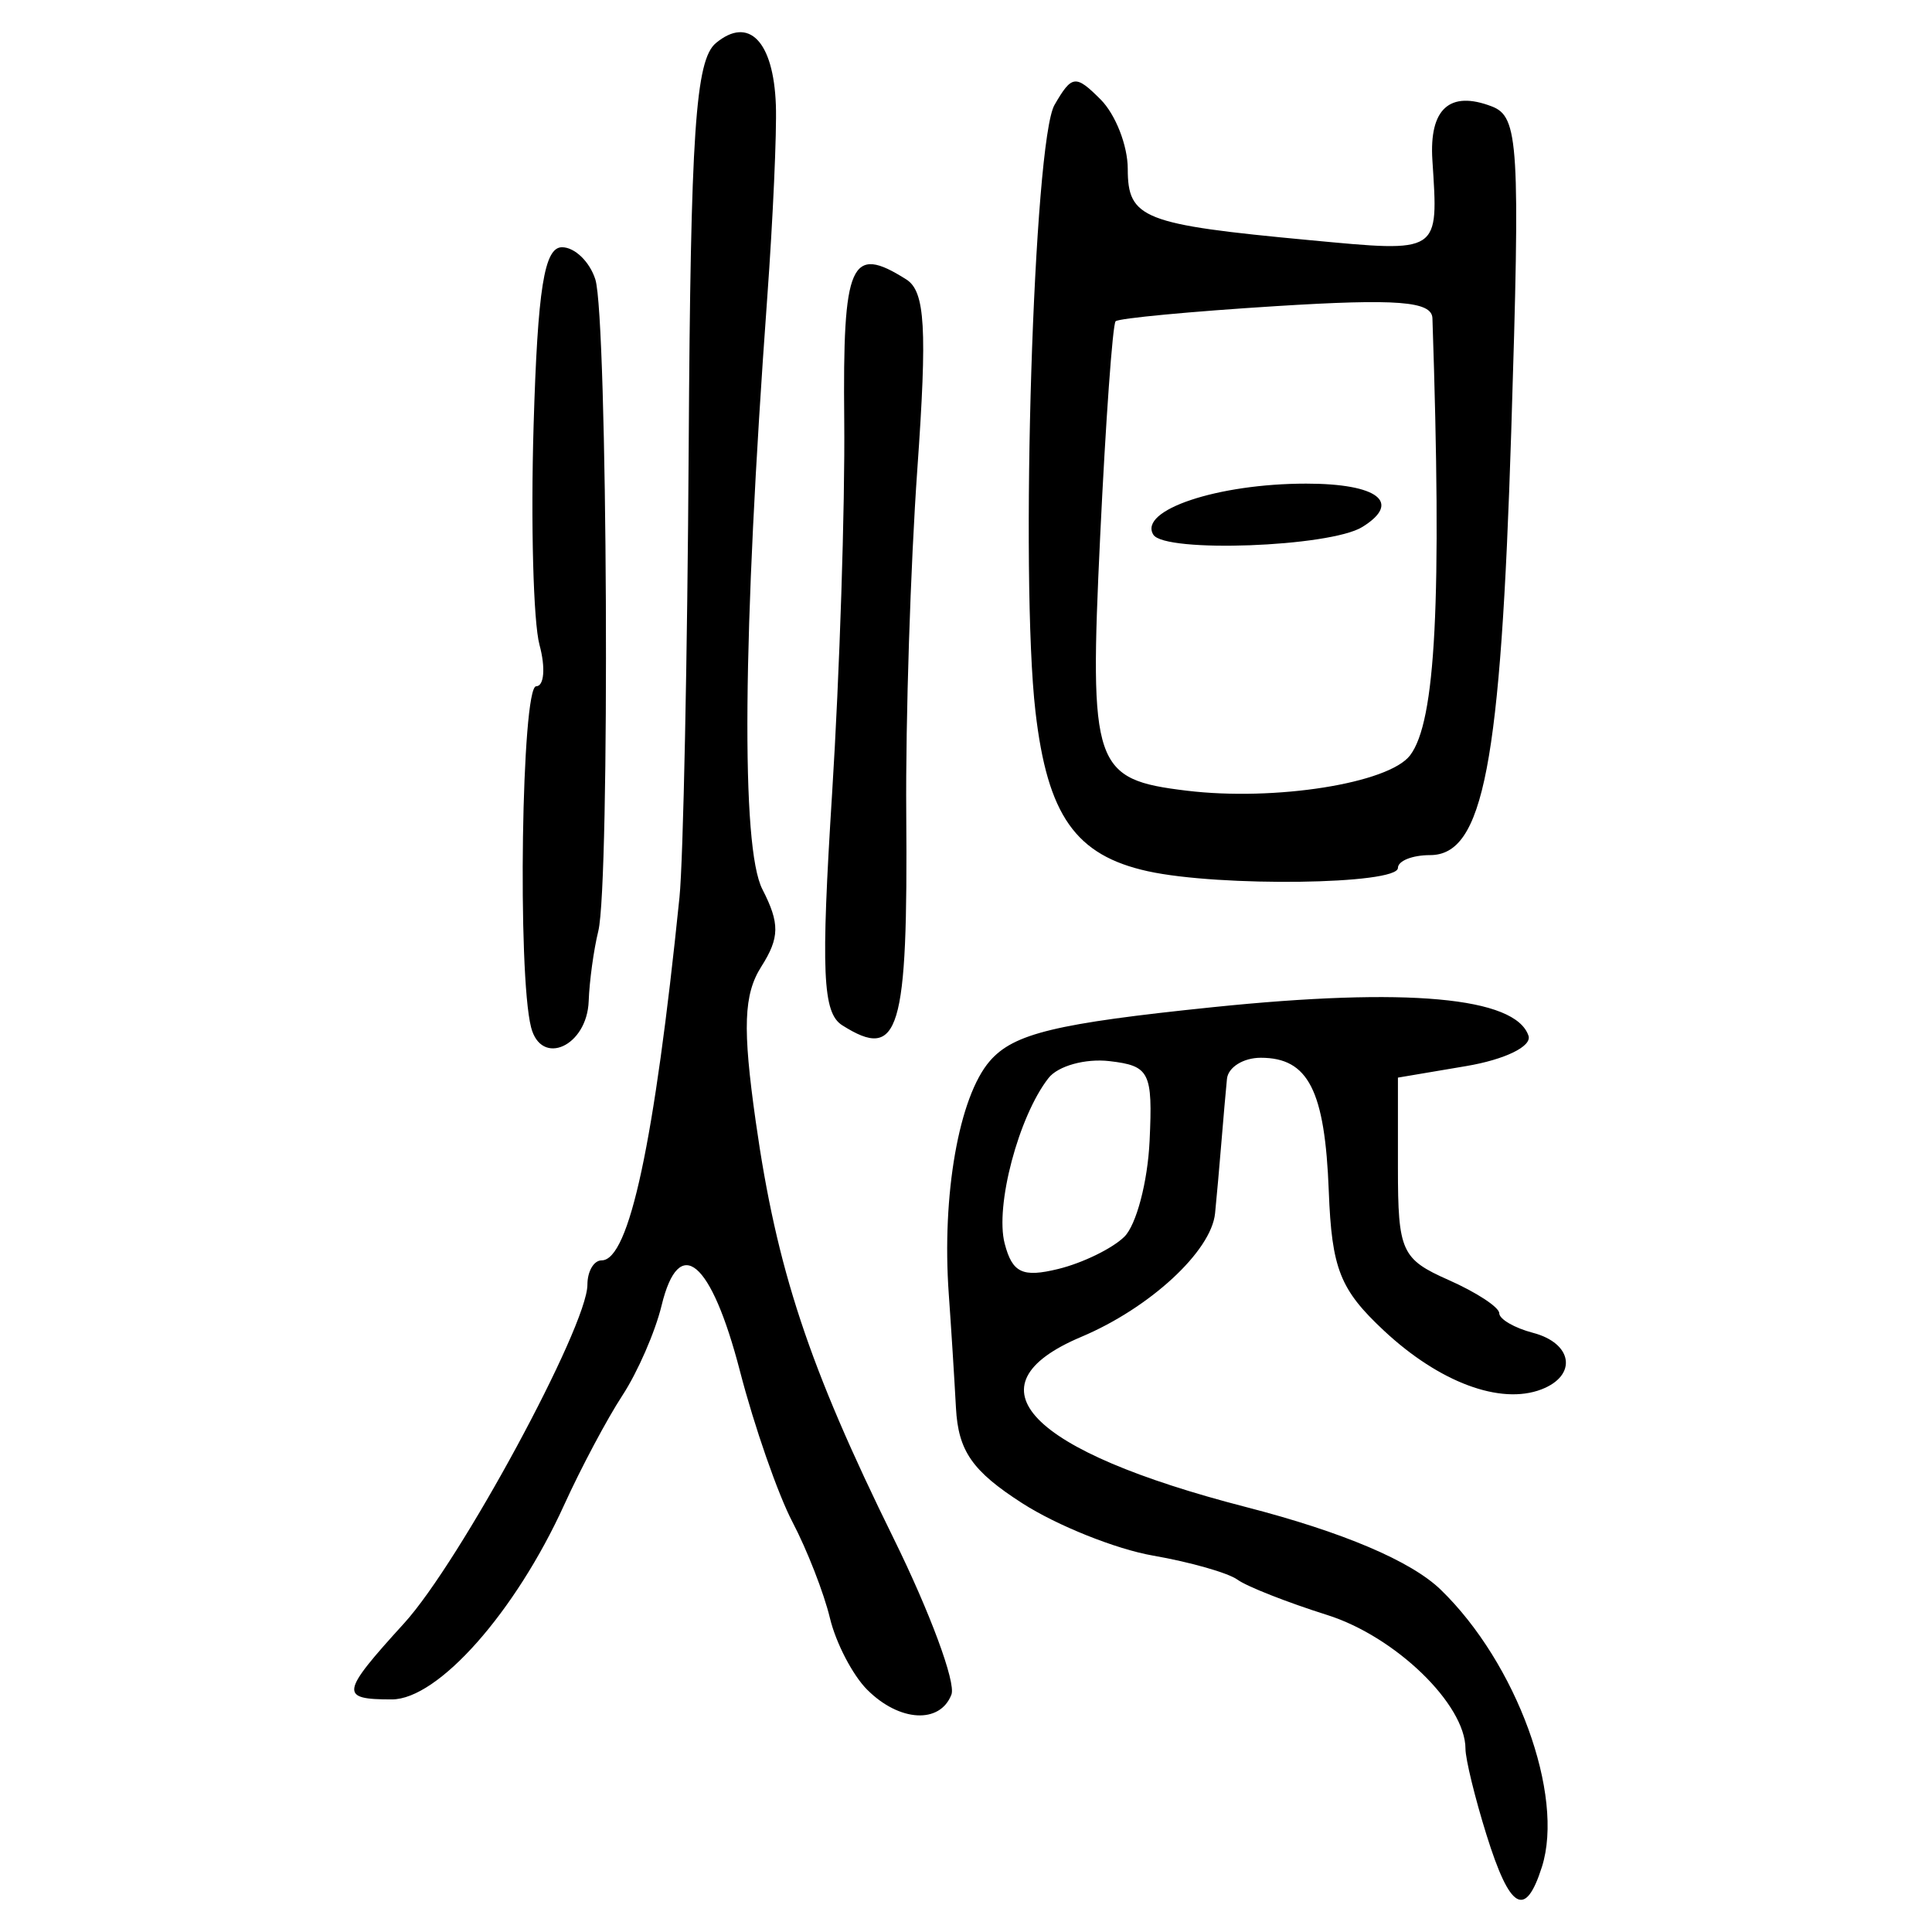 <?xml version="1.0" encoding="UTF-8" standalone="no"?>
<!-- Created with Inkscape (http://www.inkscape.org/) -->

<svg
   xmlns:dc="http://purl.org/dc/elements/1.1/"
   xmlns:cc="http://creativecommons.org/ns#"
   xmlns:rdf="http://www.w3.org/1999/02/22-rdf-syntax-ns#"
   xmlns:svg="http://www.w3.org/2000/svg"
   xmlns="http://www.w3.org/2000/svg"
   xmlns:sodipodi="http://sodipodi.sourceforge.net/DTD/sodipodi-0.dtd"
   xmlns:inkscape="http://www.inkscape.org/namespaces/inkscape"
   width="300"
   height="300"
   id="svg2"
   version="1.1"
   inkscape:version="0.48.4 r9939"
   sodipodi:docname="image-seal.svg">
  <defs
     id="defs4" />
  <sodipodi:namedview
     id="base"
     pagecolor="#ffffff"
     bordercolor="#666666"
     borderopacity="1.0"
     inkscape:pageopacity="0.0"
     inkscape:pageshadow="2"
     inkscape:zoom="2.7366667"
     inkscape:cx="150"
     inkscape:cy="150"
     inkscape:document-units="px"
     inkscape:current-layer="layer1"
     showgrid="false"
     inkscape:window-width="1215"
     inkscape:window-height="1000"
     inkscape:window-x="65"
     inkscape:window-y="24"
     inkscape:window-maximized="1"
     showguides="true"
     inkscape:guide-bbox="true" />
  <g
     inkscape:label="Calque 1"
     inkscape:groupmode="layer"
     id="layer1"
     transform="translate(0,-752.362)">
    <path
       style="fill:#000000"
       d="m 230.818,1037.264 c -1.793,-5.746 -3.26,-11.758 -3.26,-13.361 0,-6.898 -10.887,-17.427 -21.475,-20.767 -6.215,-1.961 -12.481,-4.428 -13.923,-5.481 -1.442,-1.053 -7.342,-2.735 -13.11,-3.738 -5.768,-1.002 -14.913,-4.664 -20.321,-8.138 -7.756,-4.982 -9.929,-8.107 -10.289,-14.8 -0.251,-4.666 -0.752,-12.614 -1.114,-17.662 -1.106,-15.43 1.578,-30.67 6.375,-36.202 3.702,-4.269 10.231,-5.844 34.657,-8.362 30.109,-3.104 46.981,-1.573 48.987,4.446 0.545,1.636 -3.67,3.688 -9.654,4.699 l -10.622,1.795 0,13.971 c 0,13.001 0.546,14.213 7.866,17.453 4.326,1.915 7.866,4.236 7.866,5.158 0,0.922 2.36,2.293 5.244,3.048 6.175,1.615 6.92,6.628 1.305,8.782 -6.374,2.446 -15.855,-1.09 -24.45,-9.118 -6.83,-6.38 -8.105,-9.604 -8.568,-21.659 -0.601,-15.663 -3.178,-20.718 -10.561,-20.718 -2.708,0 -5.07,1.475 -5.25,3.278 -0.18,1.803 -0.568,6.227 -0.862,9.833 -0.294,3.605 -0.737,8.574 -0.984,11.042 -0.589,5.889 -10.116,14.689 -20.769,19.183 -18.035,7.608 -8.28,17.692 25.565,26.427 15.049,3.884 25.638,8.378 30.24,12.833 11.773,11.398 19.257,31.887 15.718,43.036 -2.569,8.095 -4.964,6.712 -8.611,-4.975 z m -56.242,-92.849 c 1.866,-1.822 3.636,-8.529 3.933,-14.904 0.498,-10.68 0.008,-11.653 -6.239,-12.379 -3.729,-0.433 -7.982,0.746 -9.452,2.622 -4.641,5.921 -8.337,19.877 -6.811,25.713 1.19,4.551 2.77,5.299 8.323,3.939 3.77,-0.923 8.38,-3.169 10.246,-4.992 z m -39.909,70.337 c -2.264,-2.264 -4.874,-7.279 -5.799,-11.144 -0.926,-3.865 -3.539,-10.567 -5.806,-14.893 -2.268,-4.326 -5.937,-14.863 -8.154,-23.415 -4.481,-17.288 -9.458,-21.457 -12.182,-10.202 -0.985,4.068 -3.722,10.347 -6.082,13.952 -2.361,3.605 -6.42,11.234 -9.022,16.952 -7.596,16.701 -19.59,30.244 -26.783,30.244 -8.151,0 -7.999,-0.933 1.924,-11.837 8.665,-9.522 28.45,-46.072 28.45,-52.558 0,-2.078 0.993,-3.778 2.207,-3.778 4.279,0 8.208,-18.324 12.089,-56.374 0.588,-5.768 1.232,-37.253 1.431,-69.966 0.297,-48.895 1.05,-60.049 4.228,-62.687 5.11,-4.241 8.946,-0.276 9.308,9.618 0.154,4.216 -0.45,17.694 -1.342,29.952 -3.831,52.632 -4.098,85.32 -0.749,91.84 2.716,5.289 2.685,7.504 -0.167,11.996 -2.744,4.321 -2.931,9.507 -0.869,24.049 3.258,22.972 8.208,37.941 21.404,64.733 5.655,11.481 9.698,22.395 8.985,24.254 -1.768,4.607 -8.081,4.251 -13.069,-0.737 z M 82.467,911.887 c -2.143,-8.324 -1.477,-52.962 0.791,-52.962 1.241,0 1.473,-2.89 0.516,-6.423 -0.957,-3.533 -1.369,-18.872 -0.916,-34.086 0.633,-21.256 1.655,-27.663 4.412,-27.663 1.973,0 4.301,2.249 5.174,4.997 1.902,5.993 2.3,93.716 0.459,101.195 -0.71,2.884 -1.381,7.773 -1.491,10.863 -0.25,7.002 -7.358,10.244 -8.945,4.08 z m 48.314,-0.319 c -3.05,-1.931 -3.324,-8.215 -1.572,-36.013 1.167,-18.521 2.015,-44.588 1.883,-57.928 -0.243,-24.588 0.978,-27.358 9.641,-21.871 2.927,1.854 3.26,7.594 1.71,29.458 -1.059,14.936 -1.834,38.955 -1.721,53.376 0.266,34.115 -1.082,38.586 -9.94,32.978 z m 47.467,-23.917 c -11.238,-2.468 -15.594,-8.653 -17.462,-24.794 -2.419,-20.903 -0.291,-88.592 2.962,-94.211 2.693,-4.652 3.272,-4.721 7.15,-0.843 2.321,2.321 4.219,7.174 4.219,10.785 0,7.717 2.349,8.638 28.187,11.059 20.437,1.915 20.056,2.162 19.117,-12.402 -0.515,-7.982 2.674,-10.873 9.221,-8.361 4.181,1.604 4.431,5.78 3.022,50.483 -1.631,51.751 -4.319,65.777 -12.607,65.777 -2.743,0 -4.988,0.894 -4.988,1.987 0,2.595 -27.682,2.966 -38.821,0.519 z m 40.704,-17.993 c 3.992,-5.223 4.949,-23.903 3.475,-67.88 -0.088,-2.637 -5.495,-3.057 -24.232,-1.884 -13.265,0.831 -24.498,1.891 -24.963,2.355 -0.465,0.465 -1.545,15.511 -2.4,33.436 -1.708,35.805 -1.061,37.703 13.461,39.457 13.695,1.654 31.336,-1.137 34.659,-5.484 z m -39.862,-34.266 c -2.353,-3.808 9.985,-7.932 23.728,-7.932 11.14,0 14.904,2.91 8.713,6.737 -5.025,3.106 -30.676,4.051 -32.441,1.195 z"
       id="path3238"
       inkscape:connector-curvature="0" />
  </g>
</svg>
